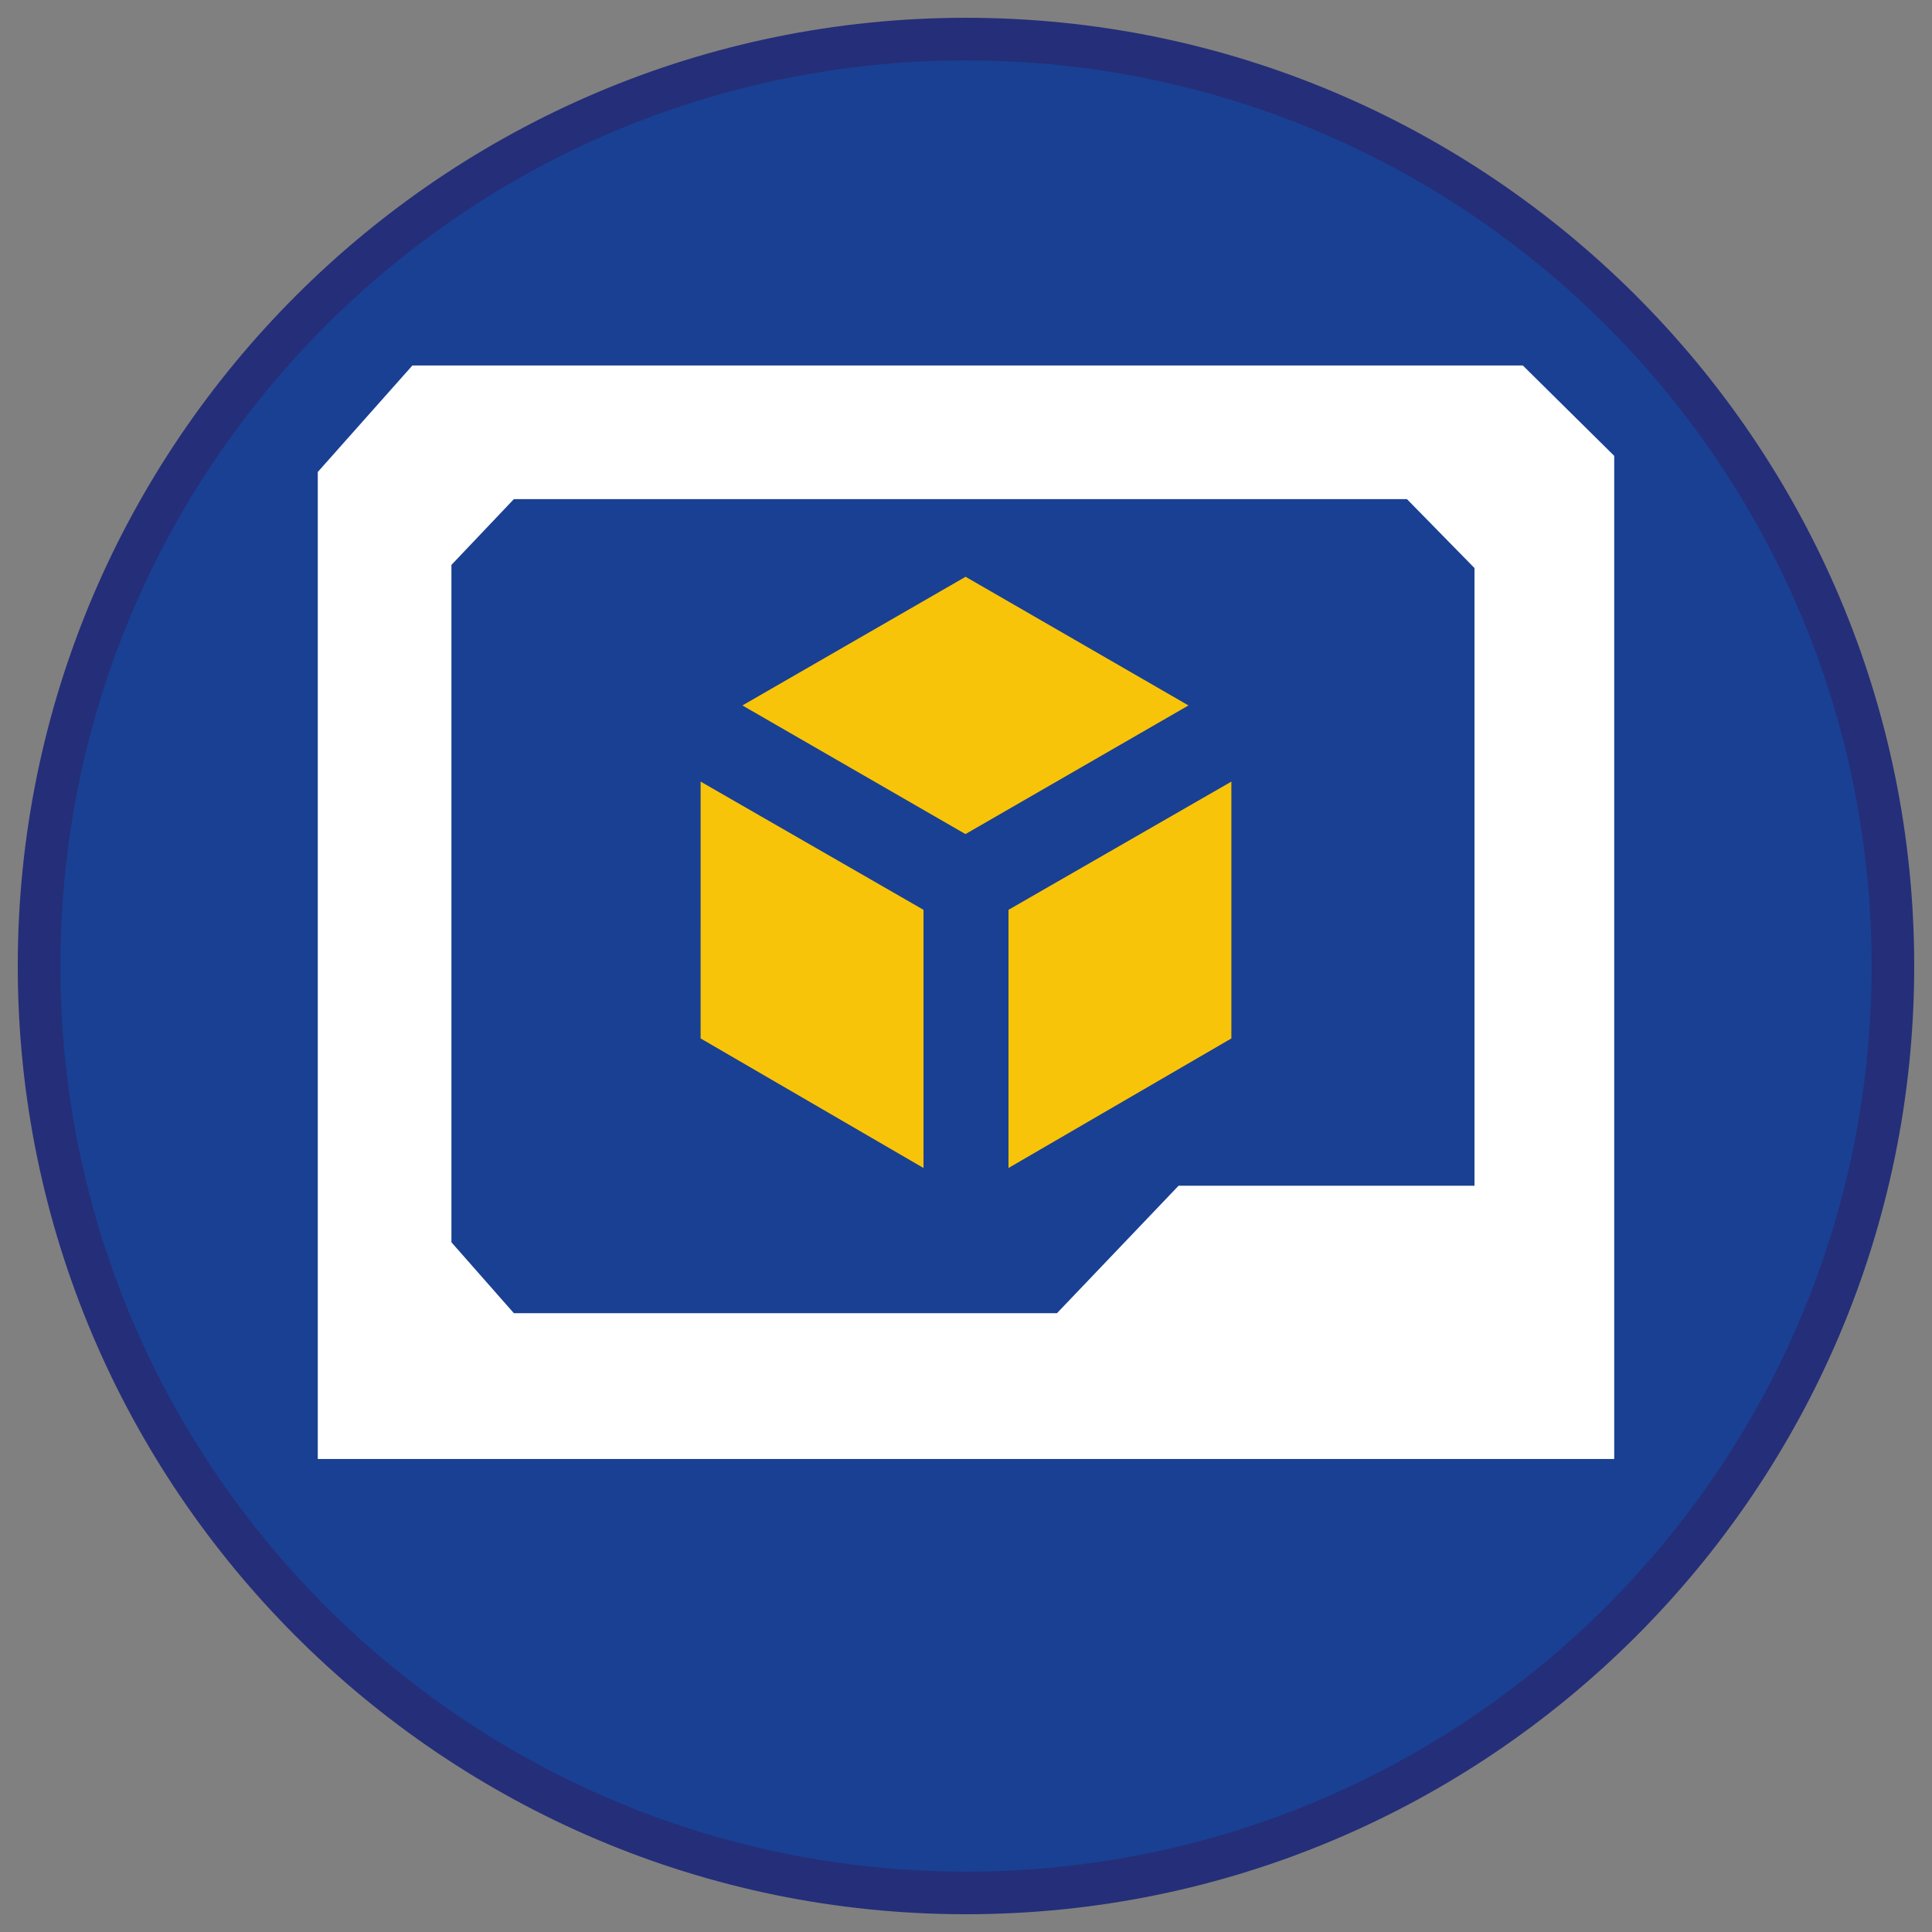 <?xml version="1.0" encoding="iso-8859-1"?>
<!-- Generator: Adobe Illustrator 22.1.0, SVG Export Plug-In . SVG Version: 6.00 Build 0)  -->
<svg version="1.1" xmlns="http://www.w3.org/2000/svg" xmlns:xlink="http://www.w3.org/1999/xlink" x="0px" y="0px"
	 viewBox="0 0 90.709 90.709" style="enable-background:new 0 0 90.709 90.709;" xml:space="preserve">
<rect x="0" y="0" width="90.709" height="90.709" fill="#808080" stroke="none"/>
<g id="ratownik-1">
	<g>
		<g>
			
				<ellipse transform="matrix(0.924 -0.383 0.383 0.924 -13.904 20.809)" style="fill:#194093;" cx="45.354" cy="45.355" rx="43.52" ry="43.52"/>
			<g>
				<path style="fill:#252E78;" d="M45.354,2.835c23.483,0,42.52,19.037,42.52,42.52s-19.037,42.52-42.52,42.52
					s-42.52-19.037-42.52-42.52S21.871,2.835,45.354,2.835 M45.354,0.835c-24.548,0-44.52,19.971-44.52,44.52
					s19.971,44.52,44.52,44.52s44.52-19.971,44.52-44.52S69.903,0.835,45.354,0.835L45.354,0.835z"/>
			</g>
		</g>
	</g>
</g>
<g id="Warstwa_4">
	<g>
		<g>
			<g>
				<polygon style="fill:#F8C409;" points="34.857,33.121 45.329,39.161 55.8,33.121 45.335,27.08 				"/>
			</g>
			<g>
				<polygon style="fill:#F8C409;" points="57.814,36.697 47.35,42.717 47.35,54.838 57.814,48.755 				"/>
			</g>
			<g>
				<polygon style="fill:#F8C409;" points="32.895,36.697 43.359,42.717 43.359,54.838 32.894,48.755 				"/>
			</g>
		</g>
		<path style="fill:#FFFFFF;" d="M14.92,22.16V68.5h60.869V21.403l-4.29-4.243H19.362L14.92,22.16z M69.229,55.672H55.334
			l-5.708,5.983H24.126l-2.931-3.329V26.523l2.931-3.088h41.932l3.17,3.235V55.672z"/>
	</g>
</g>
</svg>
